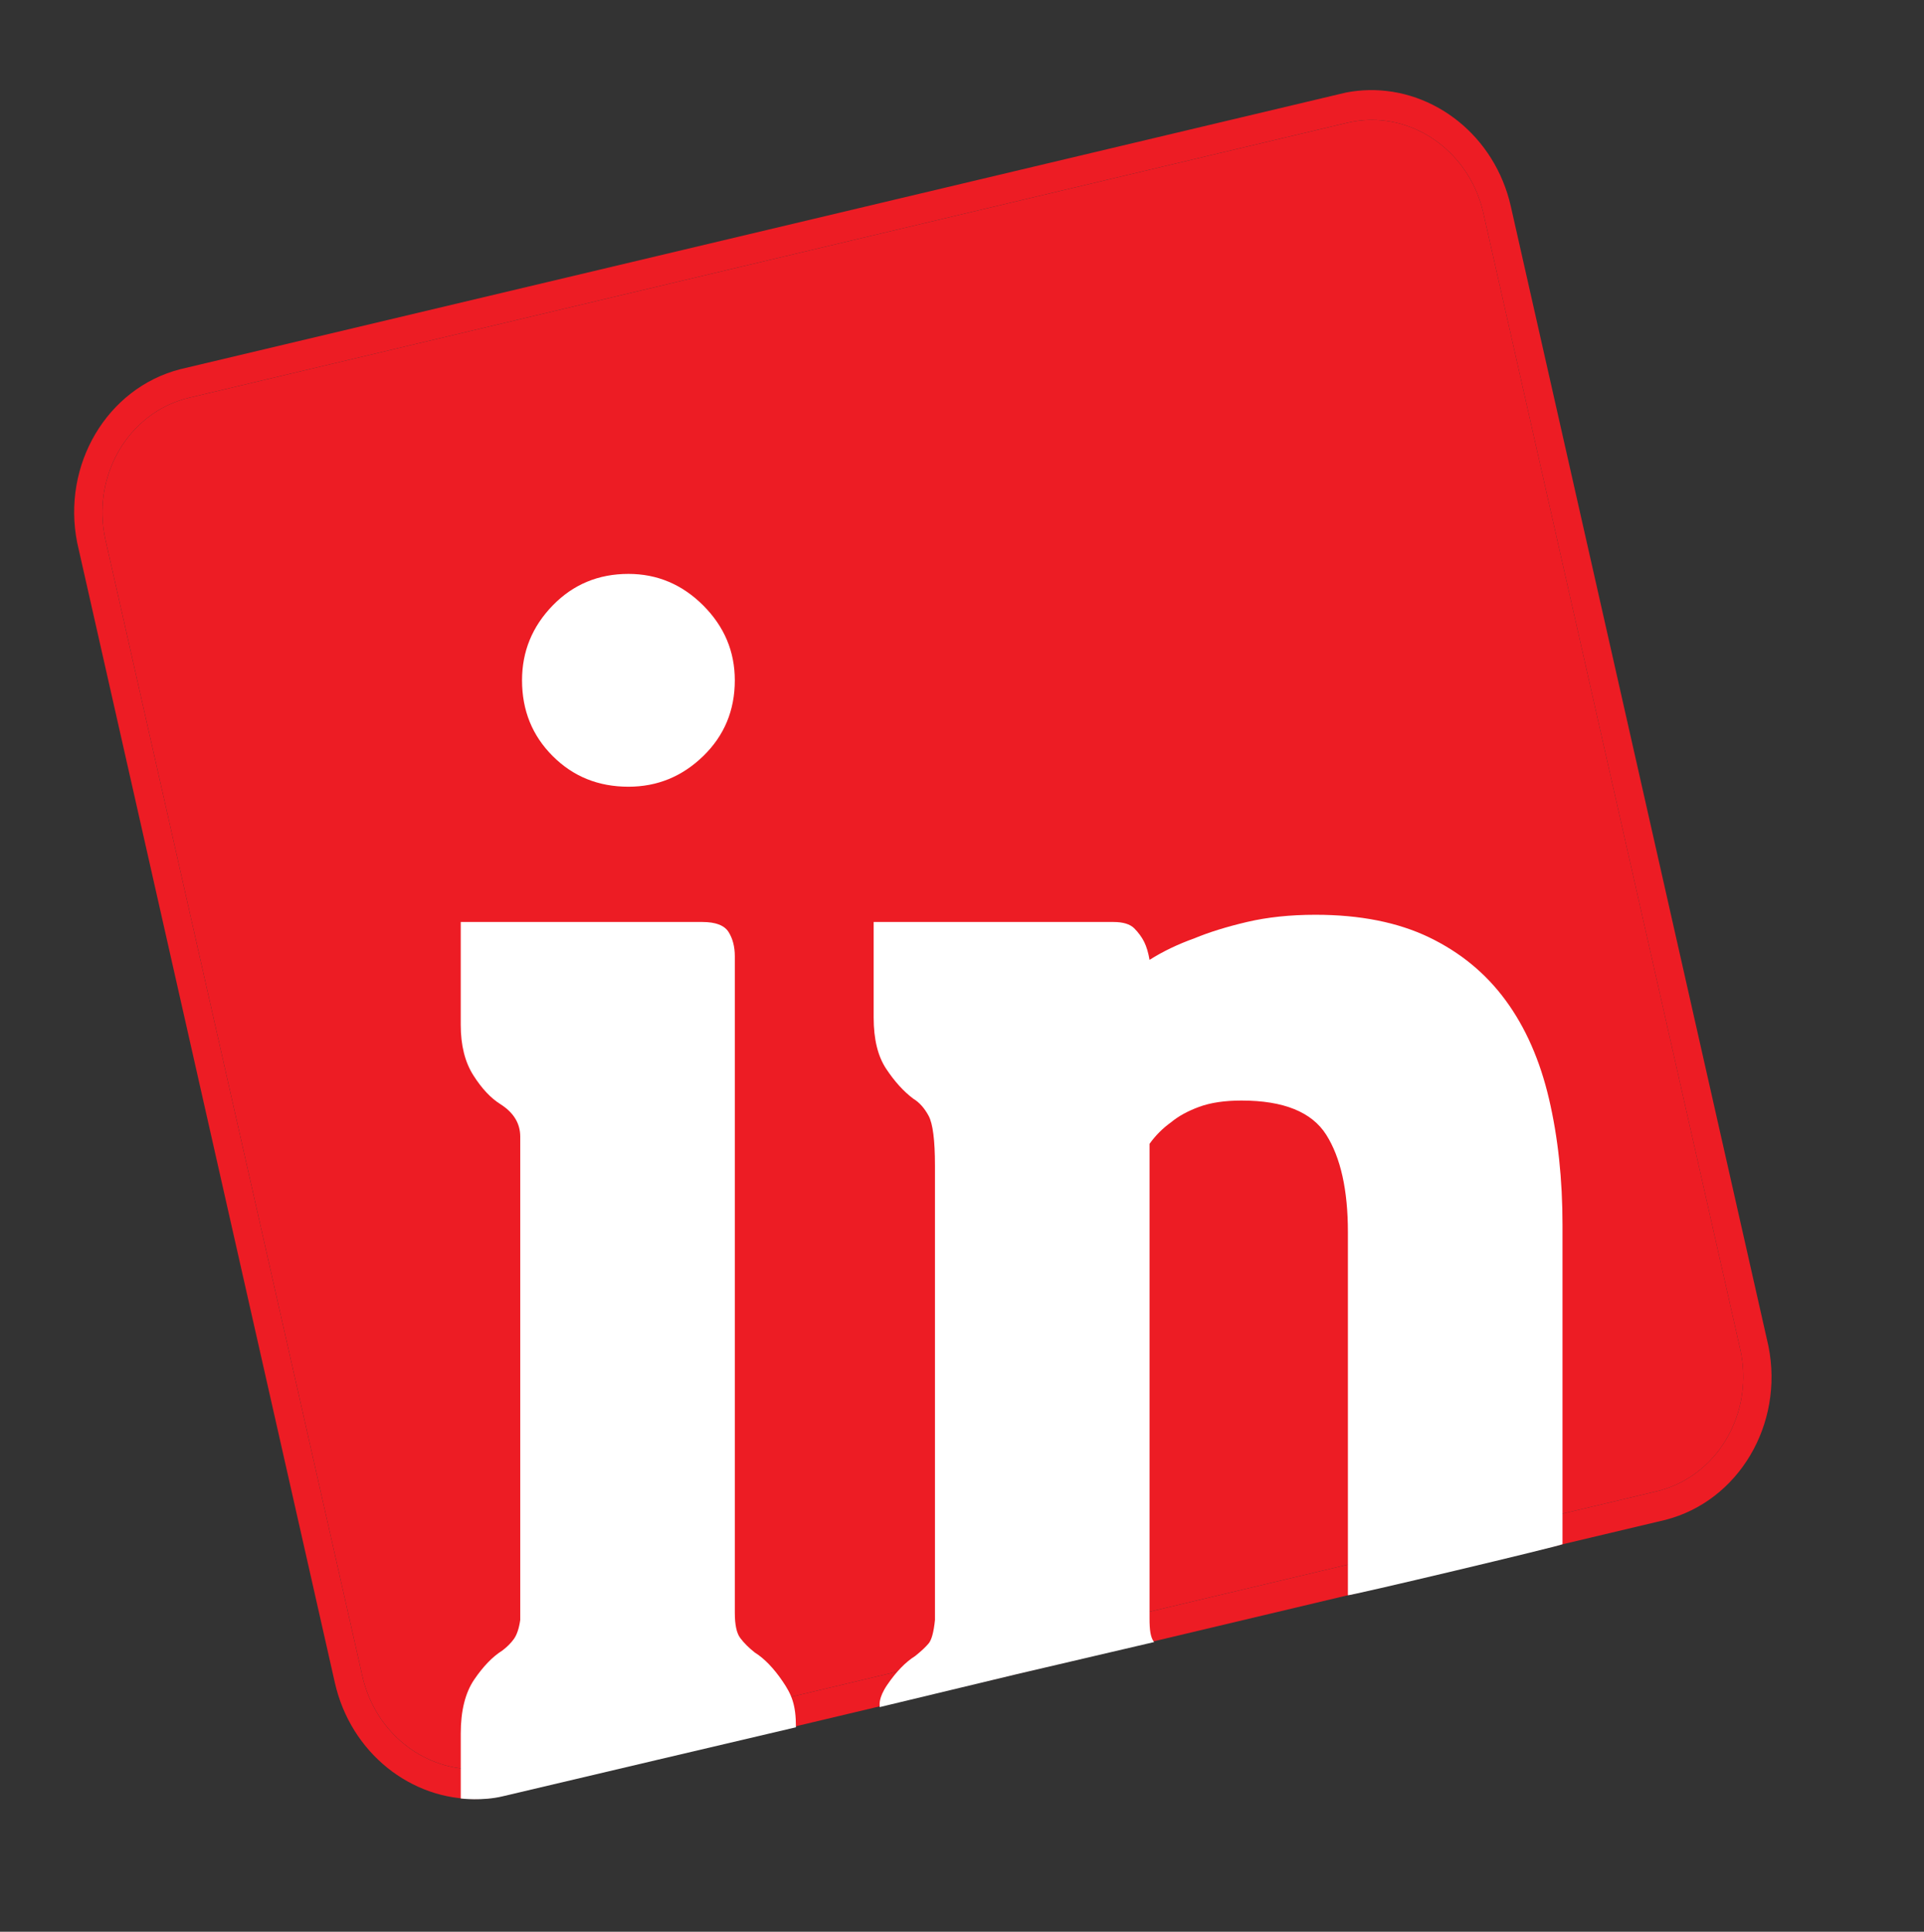 <?xml version="1.0" encoding="utf-8"?>
<!-- Generator: Adobe Illustrator 17.0.0, SVG Export Plug-In . SVG Version: 6.00 Build 0)  -->
<!DOCTYPE svg PUBLIC "-//W3C//DTD SVG 1.1//EN" "http://www.w3.org/Graphics/SVG/1.1/DTD/svg11.dtd">
<svg version="1.1" id="Layer_1" xmlns="http://www.w3.org/2000/svg" xmlns:xlink="http://www.w3.org/1999/xlink" x="0px" y="0px"
	 width="129px" height="129.5px" viewBox="0 0 129 129.5" enable-background="new 0 0 129 129.5" xml:space="preserve">
<rect x="0" y="0" width="129" height="129.5" fill="#333333" stroke="none"/>
<g>
	<g>
		<g enable-background="new    ">
			<defs>
				<polygon id="SVGID_13_" enable-background="new    " points="4.953,122.964 2.617,6.188 118.796,3.675 121.132,120.451 				"/>
			</defs>
			<clipPath id="SVGID_2_">
				<use xlink:href="#SVGID_13_"  overflow="visible"/>
			</clipPath>
			<g clip-path="url(#SVGID_2_)">
				<g>
					<g>
						<g>
							<g>
								<defs>
									<polyline id="SVGID_15_" points="24.65,122.538 3.031,26.899 99.099,4.101 120.718,99.739 24.65,122.538 									"/>
								</defs>
								<clipPath id="SVGID_4_">
									<use xlink:href="#SVGID_15_"  overflow="visible"/>
								</clipPath>
								<path clip-path="url(#SVGID_4_)" fill="#ED1C24" d="M91.827,8.039c-0.031,0.001-0.062,0.002-0.094,0.003
									c-0.188,0.007-0.376,0.021-0.565,0.042c-0.04,0.005-0.078,0.009-0.119,0.015c-0.244,0.032-0.487,0.077-0.731,0.135
									L12.684,26.664c-3.553,0.84-5.93,4.226-5.814,7.94c0.017,0.531,0.084,1.068,0.206,1.605l17.22,76.156
									c0.159,0.705,0.403,1.367,0.717,1.978c1.281,2.493,3.738,4.123,6.415,4.251c0.165,0.008,0.329,0.01,0.494,0.006
									c0.032-0.001,0.063-0.002,0.094-0.003c0.47-0.016,0.944-0.078,1.417-0.191l77.634-18.431
									c3.553-0.841,5.93-4.227,5.813-7.941c-0.016-0.53-0.083-1.067-0.205-1.605l-17.22-76.146
									c-0.835-3.707-3.997-6.24-7.462-6.246C91.937,8.037,91.882,8.038,91.827,8.039"/>
								<path clip-path="url(#SVGID_4_)" fill="#ED1C24" d="M91.733,8.042c0.031-0.001,0.062-0.002,0.094-0.003
									c0.055-0.001,0.11-0.002,0.165-0.002c3.465,0.005,6.627,2.538,7.462,6.246l17.22,76.146
									c0.122,0.538,0.189,1.075,0.205,1.605c0.116,3.714-2.261,7.1-5.813,7.941l-77.634,18.431
									c-0.473,0.113-0.947,0.175-1.417,0.191c-0.03,0.001-0.061,0.002-0.094,0.003c-0.165,0.003-0.329,0.002-0.494-0.006
									c-2.678-0.128-5.134-1.758-6.415-4.251c-0.313-0.611-0.558-1.273-0.717-1.978L7.075,36.209
									c-0.122-0.538-0.189-1.075-0.206-1.605c-0.115-3.713,2.262-7.1,5.814-7.94L90.317,8.233
									c0.244-0.058,0.487-0.102,0.731-0.135c0.04-0.005,0.08-0.01,0.119-0.015C91.357,8.062,91.546,8.049,91.733,8.042
									 M91.754,6.042c-0.505,0.011-1.014,0.065-1.523,0.165L12.086,24.751c-4.906,1.26-7.953,6.404-6.91,11.634l11.618,51.397
									l5.657,25.019c1.062,4.712,5.128,7.893,9.544,7.797c0.505-0.011,1.015-0.065,1.525-0.165l78.14-18.544
									c4.908-1.258,7.957-6.404,6.913-11.636l-11.618-51.396l-5.657-25.019C100.235,9.126,96.17,5.946,91.754,6.042"/>
							</g>
						</g>
					</g>
				</g>
			</g>
		</g>
	</g>
</g>
<g>
	<path fill="#FFFFFF" d="M50.598,110.774c0.645,0.404,1.27,1.048,1.874,1.935c0.604,0.888,0.894,1.553,0.894,3.083
		c0,0-18.282,4.293-19.657,4.626s-2.817,0.146-2.817,0.146v-4.348c0-1.53,0.302-2.739,0.906-3.627
		c0.605-0.886,1.228-1.53,1.874-1.935c0.321-0.242,0.584-0.502,0.786-0.786c0.2-0.282,0.342-0.705,0.423-1.27V76.196
		c0-0.886-0.443-1.612-1.33-2.176c-0.646-0.403-1.25-1.047-1.814-1.935c-0.564-0.886-0.846-2.014-0.846-3.385v-6.892h16.201
		c0.886,0,1.47,0.223,1.753,0.665c0.281,0.444,0.423,0.988,0.423,1.632v44.009c0,0.807,0.121,1.371,0.363,1.693
		C49.872,110.13,50.193,110.453,50.598,110.774z M42.135,52.74c-2.016,0-3.709-0.684-5.078-2.056
		c-1.372-1.37-2.056-3.062-2.056-5.078c0-1.934,0.684-3.606,2.056-5.017c1.369-1.41,3.062-2.116,5.078-2.116
		c1.935,0,3.606,0.707,5.017,2.116c1.409,1.411,2.115,3.083,2.115,5.017c0,2.016-0.706,3.708-2.115,5.078
		C45.741,52.056,44.069,52.74,42.135,52.74z"/>
	<path fill="#FFFFFF" d="M90.374,106.937V82.604c0-2.82-0.483-4.997-1.451-6.529c-0.967-1.53-2.861-2.297-5.683-2.297
		c-1.129,0-2.076,0.142-2.841,0.423c-0.767,0.283-1.391,0.626-1.874,1.028c-0.565,0.404-1.049,0.888-1.451,1.451v31.798
		c0,0.807,0.062,1.281,0.304,1.602l-9.21,2.152l-9.192,2.209l0.005-0.105c0,0-0.103-0.497,0.503-1.384
		c0.604-0.886,1.228-1.53,1.874-1.935c0.402-0.321,0.704-0.604,0.906-0.846c0.2-0.242,0.342-0.765,0.423-1.572V78.13
		c0-1.692-0.142-2.799-0.423-3.325c-0.283-0.523-0.625-0.907-1.027-1.148c-0.646-0.484-1.251-1.149-1.813-1.995
		c-0.566-0.846-0.847-1.995-0.847-3.446v-6.408h16.08c0.645,0,1.107,0.142,1.391,0.423c0.281,0.284,0.503,0.586,0.665,0.907
		c0.16,0.323,0.281,0.726,0.362,1.209c0.887-0.563,1.894-1.047,3.022-1.451c0.968-0.402,2.135-0.765,3.507-1.088
		c1.369-0.321,2.901-0.484,4.595-0.484c2.98,0,5.52,0.504,7.616,1.511c2.096,1.009,3.809,2.418,5.139,4.232
		c1.33,1.813,2.297,4.011,2.901,6.589c0.605,2.581,0.907,5.401,0.907,8.463v21.4C104.762,103.604,90.297,107.042,90.374,106.937z"/>
</g>
</svg>
